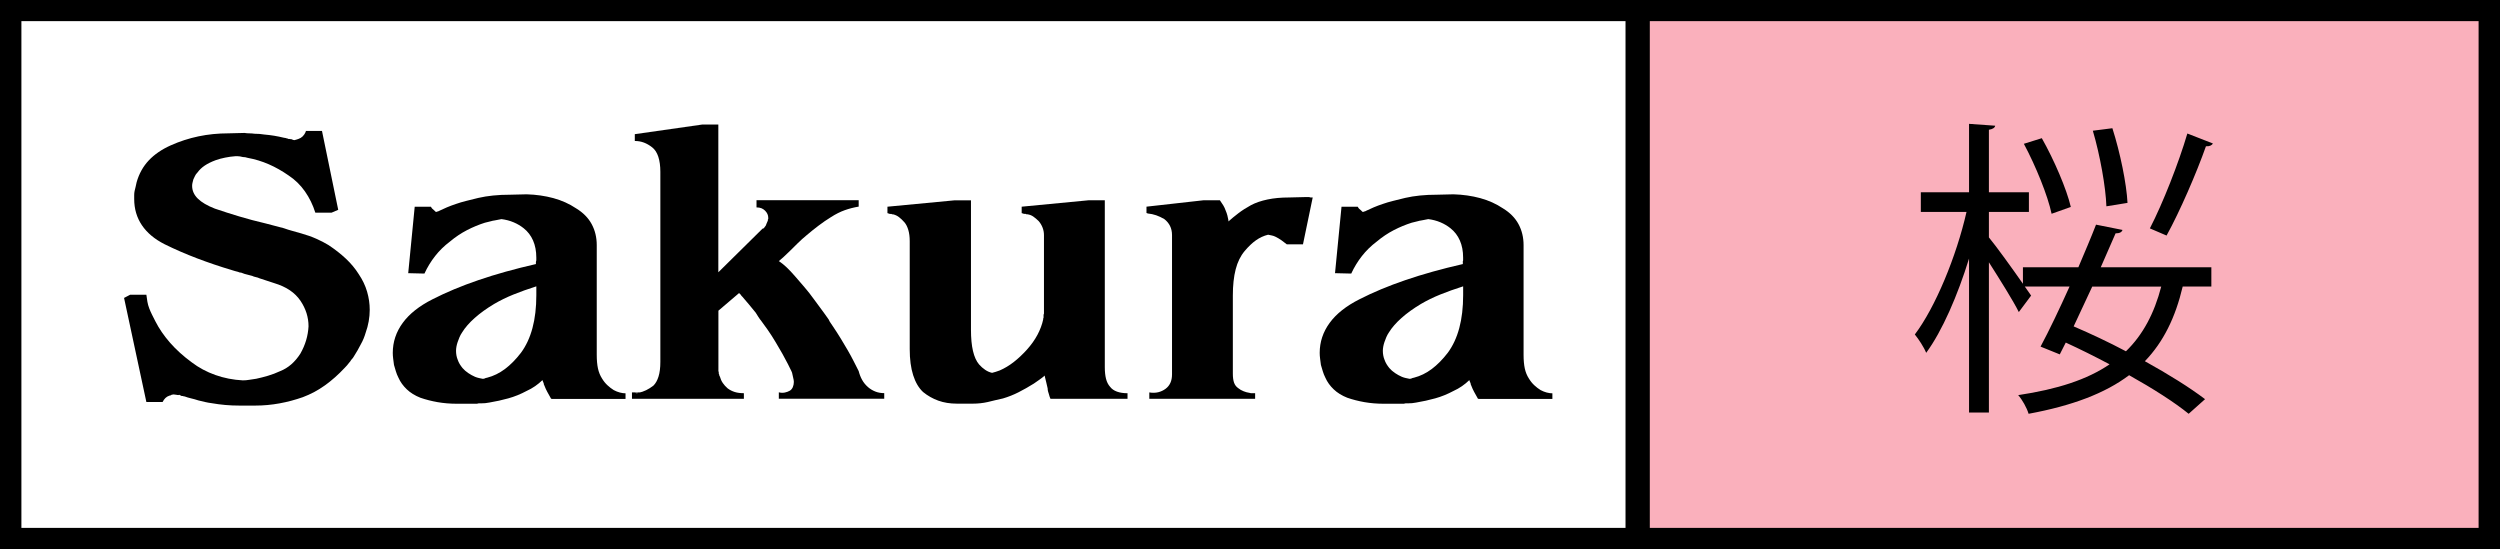 <svg width="255" height="56" viewBox="0 0 255 56" fill="none" xmlns="http://www.w3.org/2000/svg">
<path d="M34.481 21.408L33.819 21.693H32.164C31.916 20.905 31.565 20.181 31.109 19.53C30.653 18.876 30.095 18.332 29.435 17.896C28.772 17.434 28.098 17.053 27.409 16.753C26.72 16.454 26.002 16.236 25.26 16.1C25.177 16.073 25.095 16.052 25.012 16.037C24.93 16.023 24.847 16.016 24.765 16.016C24.653 15.989 24.558 15.968 24.476 15.954C24.393 15.939 24.311 15.932 24.229 15.932H24.022C23.663 15.958 23.311 16.006 22.967 16.076C22.622 16.143 22.297 16.234 21.994 16.341C21.553 16.504 21.181 16.689 20.878 16.892C20.575 17.096 20.328 17.336 20.133 17.606C20.022 17.716 19.939 17.831 19.886 17.954C19.83 18.076 19.774 18.193 19.721 18.301C19.692 18.411 19.665 18.519 19.639 18.627C19.609 18.737 19.597 18.845 19.597 18.953C19.597 19.444 19.789 19.877 20.177 20.258C20.563 20.639 21.143 20.979 21.914 21.279C22.712 21.552 23.54 21.817 24.396 22.074C25.25 22.332 26.148 22.57 27.084 22.788C27.387 22.869 27.698 22.951 28.015 23.032C28.331 23.113 28.641 23.195 28.945 23.276C29.248 23.386 29.551 23.48 29.854 23.561C30.158 23.643 30.446 23.724 30.723 23.806C31.303 23.968 31.82 24.153 32.273 24.357C32.729 24.56 33.134 24.771 33.493 24.989C34.156 25.425 34.748 25.887 35.272 26.378C35.796 26.869 36.237 27.399 36.596 27.971C36.982 28.544 37.264 29.135 37.443 29.749C37.623 30.362 37.712 30.98 37.712 31.608C37.712 31.988 37.678 32.376 37.608 32.772C37.538 33.167 37.436 33.555 37.297 33.936C37.242 34.127 37.174 34.324 37.091 34.528C37.009 34.731 36.912 34.93 36.803 35.119C36.691 35.337 36.582 35.541 36.473 35.732C36.361 35.924 36.237 36.128 36.101 36.346C36.075 36.401 36.038 36.456 35.997 36.508C35.956 36.564 35.922 36.604 35.893 36.631C35.837 36.686 35.796 36.741 35.769 36.794C35.74 36.849 35.699 36.904 35.645 36.956C35.563 37.067 35.48 37.167 35.398 37.263C35.315 37.359 35.233 37.447 35.15 37.529C34.515 38.209 33.848 38.801 33.144 39.306C32.441 39.809 31.689 40.212 30.89 40.511C30.119 40.782 29.326 40.995 28.513 41.144C27.7 41.292 26.88 41.369 26.053 41.369H24.398C23.93 41.369 23.462 41.35 22.991 41.309C22.523 41.268 22.055 41.206 21.587 41.124C21.366 41.098 21.138 41.055 20.905 41.002C20.67 40.947 20.444 40.892 20.223 40.839C19.976 40.758 19.733 40.688 19.5 40.636C19.265 40.581 19.039 40.514 18.819 40.432H18.736C18.709 40.432 18.695 40.418 18.695 40.392H18.53L18.282 40.269C18.227 40.298 18.171 40.303 18.117 40.291C18.062 40.276 18.02 40.269 17.994 40.269C17.938 40.269 17.889 40.262 17.848 40.25C17.807 40.236 17.758 40.231 17.703 40.231C17.674 40.231 17.64 40.238 17.598 40.25C17.557 40.264 17.523 40.269 17.494 40.269C17.467 40.298 17.431 40.317 17.39 40.332C17.348 40.346 17.314 40.353 17.285 40.353C17.12 40.408 16.982 40.49 16.873 40.597C16.761 40.705 16.667 40.842 16.584 41.005H14.93L12.654 30.388L13.275 30.062H14.93C14.956 30.307 14.993 30.546 15.034 30.776C15.075 31.009 15.138 31.231 15.221 31.449C15.303 31.667 15.4 31.885 15.509 32.103C15.619 32.321 15.73 32.539 15.839 32.757C16.225 33.519 16.73 34.254 17.348 34.961C17.969 35.67 18.707 36.336 19.561 36.961C20.277 37.505 21.077 37.934 21.96 38.248C22.843 38.561 23.78 38.746 24.772 38.798C24.993 38.798 25.221 38.777 25.454 38.736C25.687 38.696 25.915 38.662 26.135 38.633C26.521 38.552 26.921 38.449 27.334 38.327C27.746 38.205 28.161 38.049 28.573 37.857C28.988 37.694 29.367 37.462 29.711 37.163C30.056 36.863 30.366 36.496 30.643 36.061C30.89 35.625 31.084 35.177 31.223 34.714C31.361 34.252 31.444 33.775 31.47 33.284C31.47 32.822 31.4 32.372 31.264 31.938C31.126 31.502 30.919 31.081 30.643 30.671C30.366 30.264 30.007 29.909 29.568 29.61C29.127 29.31 28.588 29.066 27.955 28.874C27.707 28.793 27.457 28.711 27.21 28.63C26.963 28.549 26.713 28.467 26.465 28.386C26.354 28.331 26.23 28.29 26.094 28.264C25.956 28.237 25.832 28.196 25.723 28.141C25.585 28.115 25.454 28.079 25.33 28.038C25.206 27.998 25.075 27.964 24.937 27.935C24.881 27.909 24.825 27.887 24.772 27.873C24.716 27.859 24.66 27.84 24.607 27.811C24.551 27.811 24.495 27.804 24.442 27.792C24.386 27.777 24.33 27.758 24.277 27.729C24.166 27.703 24.064 27.674 23.966 27.648C23.869 27.622 23.78 27.593 23.697 27.566C22.428 27.186 21.223 26.778 20.078 26.342C18.933 25.906 17.838 25.43 16.79 24.912C15.769 24.395 14.998 23.748 14.474 22.972C13.95 22.196 13.688 21.305 13.688 20.296V19.889C13.688 19.753 13.702 19.618 13.729 19.482C13.755 19.345 13.792 19.204 13.833 19.053C13.874 18.905 13.908 18.747 13.937 18.584C14.185 17.712 14.6 16.971 15.177 16.358C15.757 15.745 16.502 15.235 17.412 14.828C18.321 14.42 19.265 14.114 20.245 13.908C21.223 13.704 22.237 13.601 23.285 13.601L24.939 13.56C25.104 13.587 25.269 13.601 25.437 13.601C25.604 13.601 25.781 13.616 25.975 13.642C26.14 13.642 26.305 13.649 26.473 13.661C26.638 13.675 26.802 13.695 26.97 13.723C27.3 13.75 27.632 13.793 27.962 13.845C28.292 13.901 28.625 13.968 28.954 14.049L29.202 14.09C29.229 14.116 29.258 14.13 29.284 14.13H29.367C29.367 14.157 29.381 14.171 29.408 14.171H29.491C29.546 14.171 29.595 14.178 29.636 14.193C29.677 14.207 29.726 14.212 29.782 14.212C29.808 14.238 29.85 14.26 29.905 14.274C29.961 14.289 30.002 14.296 30.029 14.296C30.112 14.27 30.187 14.248 30.257 14.233C30.325 14.219 30.388 14.2 30.444 14.171C30.609 14.116 30.755 14.027 30.878 13.905C31.002 13.783 31.106 13.627 31.189 13.436V13.354H32.843L34.498 21.398L34.481 21.408Z" fill="black"/>
<path d="M54.663 26.716L54.704 26.553V26.268C54.704 25.614 54.592 25.037 54.374 24.534C54.153 24.031 53.835 23.614 53.423 23.288C53.12 23.044 52.775 22.838 52.389 22.675C52.004 22.512 51.589 22.404 51.15 22.349C51.123 22.349 51.087 22.357 51.045 22.369C51.004 22.383 50.97 22.39 50.941 22.39C50.912 22.39 50.878 22.397 50.837 22.409C50.796 22.424 50.762 22.431 50.733 22.431C50.621 22.457 50.512 22.479 50.403 22.493C50.291 22.507 50.196 22.527 50.114 22.555C50.002 22.582 49.893 22.61 49.784 22.637C49.672 22.663 49.563 22.692 49.454 22.718C48.848 22.91 48.241 23.161 47.635 23.473C47.028 23.787 46.448 24.175 45.898 24.637C45.318 25.073 44.816 25.562 44.389 26.108C43.962 26.651 43.595 27.25 43.292 27.904L41.638 27.864L42.3 21.084H43.954C44.01 21.195 44.063 21.269 44.119 21.31C44.175 21.35 44.228 21.398 44.284 21.453C44.311 21.48 44.34 21.509 44.367 21.535C44.393 21.561 44.415 21.583 44.43 21.597C44.444 21.611 44.464 21.619 44.493 21.619C44.549 21.592 44.609 21.571 44.68 21.556C44.748 21.542 44.796 21.523 44.825 21.494C45.046 21.386 45.301 21.269 45.589 21.147C45.878 21.025 46.189 20.91 46.521 20.799C46.824 20.692 47.169 20.589 47.554 20.493C47.94 20.397 48.353 20.297 48.794 20.186C49.262 20.078 49.767 19.997 50.303 19.942C50.842 19.887 51.426 19.86 52.06 19.86L53.714 19.82C54.68 19.846 55.589 19.978 56.443 20.208C57.297 20.44 58.069 20.788 58.76 21.25C59.476 21.686 60.007 22.222 60.352 22.862C60.696 23.502 60.868 24.215 60.868 25.006V36.195C60.868 36.739 60.91 37.203 60.992 37.584C61.075 37.965 61.213 38.305 61.405 38.605C61.569 38.878 61.756 39.108 61.963 39.299C62.169 39.491 62.382 39.654 62.603 39.79C62.712 39.845 62.816 39.893 62.913 39.934C63.011 39.975 63.112 40.008 63.224 40.037C63.333 40.063 63.438 40.085 63.535 40.099C63.632 40.114 63.721 40.118 63.804 40.118V40.691H56.278L56.196 40.65L56.155 40.569C56.043 40.38 55.934 40.181 55.825 39.977C55.713 39.774 55.618 39.563 55.536 39.345C55.507 39.29 55.487 39.242 55.473 39.201C55.458 39.16 55.451 39.112 55.451 39.057C55.425 39.031 55.403 38.99 55.391 38.935C55.376 38.88 55.356 38.827 55.327 38.772C55.107 38.99 54.859 39.194 54.583 39.386C54.306 39.577 54.017 39.74 53.714 39.877C53.108 40.202 52.487 40.456 51.853 40.631C51.218 40.808 50.572 40.95 49.91 41.06C49.772 41.086 49.634 41.108 49.498 41.122C49.359 41.137 49.221 41.141 49.083 41.141H48.855C48.785 41.141 48.724 41.156 48.668 41.182H46.601C45.912 41.182 45.257 41.127 44.636 41.019C44.015 40.909 43.43 40.761 42.877 40.569C42.327 40.351 41.863 40.066 41.492 39.711C41.121 39.357 40.837 38.964 40.643 38.528C40.531 38.31 40.441 38.085 40.373 37.855C40.303 37.625 40.242 37.412 40.187 37.222C40.16 37.005 40.131 36.794 40.104 36.59C40.078 36.386 40.063 36.19 40.063 35.998C40.063 34.882 40.4 33.862 41.077 32.937C41.752 32.012 42.766 31.208 44.117 30.527C45.495 29.821 47.06 29.167 48.811 28.568C50.56 27.969 52.513 27.425 54.663 26.934V26.73V26.716ZM54.704 29.207C53.85 29.48 53.071 29.758 52.368 30.043C51.664 30.328 51.009 30.649 50.403 31.004C49.631 31.466 48.969 31.943 48.418 32.434C47.867 32.925 47.438 33.414 47.137 33.905C47.026 34.068 46.936 34.231 46.868 34.396C46.798 34.559 46.737 34.722 46.681 34.885C46.625 35.047 46.584 35.206 46.557 35.354C46.531 35.505 46.516 35.646 46.516 35.783C46.516 35.946 46.531 36.104 46.557 36.252C46.584 36.403 46.625 36.544 46.681 36.681C46.737 36.844 46.805 36.995 46.887 37.131C46.97 37.268 47.067 37.404 47.176 37.539C47.341 37.73 47.535 37.9 47.756 38.049C47.977 38.2 48.212 38.329 48.459 38.437C48.598 38.492 48.729 38.533 48.852 38.559C48.976 38.585 49.107 38.614 49.245 38.641C49.301 38.641 49.35 38.633 49.391 38.621C49.432 38.607 49.481 38.588 49.536 38.559C49.563 38.559 49.592 38.552 49.619 38.54C49.646 38.526 49.675 38.521 49.702 38.521C50.335 38.358 50.934 38.066 51.502 37.642C52.067 37.22 52.61 36.669 53.134 35.989C53.658 35.282 54.051 34.437 54.313 33.457C54.575 32.477 54.706 31.361 54.706 30.108V29.21L54.704 29.207Z" fill="black"/>
<path d="M73.273 37.74C73.273 37.821 73.287 37.903 73.314 37.984V38.087C73.314 38.128 73.329 38.161 73.355 38.19C73.355 38.245 73.362 38.286 73.377 38.312C73.392 38.339 73.411 38.382 73.438 38.434C73.493 38.652 73.588 38.863 73.726 39.067C73.865 39.27 74.03 39.455 74.224 39.618C74.444 39.781 74.685 39.903 74.947 39.984C75.209 40.066 75.519 40.106 75.876 40.106V40.679H64.461V40.025H66.116C66.172 40.08 66.225 40.106 66.281 40.106H66.446L64.791 40.066C64.847 40.092 64.9 40.106 64.956 40.106C65.012 40.106 65.066 40.092 65.121 40.066C65.395 40.011 65.66 39.922 65.907 39.8C66.155 39.678 66.405 39.522 66.652 39.33C66.873 39.112 67.045 38.806 67.169 38.41C67.293 38.015 67.356 37.519 67.356 36.92V17.525C67.356 16.926 67.285 16.416 67.149 15.994C67.011 15.573 66.805 15.252 66.528 15.034C66.252 14.816 65.97 14.653 65.679 14.543C65.391 14.435 65.08 14.38 64.75 14.38V13.685L71.616 12.705H73.27V27.772L77.778 23.322C77.834 23.322 77.882 23.303 77.923 23.259C77.965 23.219 77.999 23.171 78.028 23.116C78.084 23.061 78.117 23.008 78.132 22.953C78.147 22.898 78.166 22.845 78.195 22.79C78.222 22.735 78.244 22.687 78.258 22.646C78.273 22.605 78.292 22.558 78.321 22.503V22.421C78.321 22.395 78.336 22.366 78.362 22.34V22.218C78.362 22.081 78.336 21.952 78.28 21.829C78.224 21.707 78.142 21.592 78.032 21.482C77.921 21.374 77.797 21.293 77.661 21.238C77.523 21.183 77.358 21.156 77.164 21.156V20.421H87.586V21.075C87.089 21.156 86.613 21.279 86.16 21.441C85.704 21.604 85.243 21.837 84.774 22.136C84.333 22.409 83.906 22.701 83.493 23.015C83.079 23.329 82.681 23.648 82.295 23.976C81.965 24.249 81.659 24.519 81.385 24.793C81.109 25.066 80.847 25.324 80.599 25.569C80.352 25.813 80.131 26.024 79.937 26.201C79.743 26.378 79.578 26.522 79.442 26.63C79.689 26.793 79.951 27.003 80.228 27.262C80.502 27.521 80.793 27.828 81.097 28.182C81.4 28.537 81.718 28.903 82.048 29.284C82.377 29.665 82.71 30.086 83.04 30.549C83.205 30.767 83.37 30.992 83.537 31.222C83.702 31.454 83.867 31.677 84.032 31.895C84.115 32.005 84.197 32.12 84.279 32.242C84.362 32.364 84.445 32.482 84.527 32.59C84.583 32.726 84.651 32.848 84.733 32.956C84.816 33.066 84.898 33.188 84.981 33.323C85.255 33.732 85.519 34.139 85.767 34.547C86.014 34.954 86.249 35.349 86.47 35.73C86.691 36.111 86.89 36.48 87.069 36.832C87.249 37.186 87.421 37.526 87.586 37.852C87.669 38.178 87.785 38.48 87.938 38.751C88.088 39.024 88.29 39.268 88.537 39.486C88.758 39.678 89.005 39.826 89.282 39.936C89.556 40.047 89.862 40.099 90.192 40.099V40.672H79.44V40.018C79.66 40.073 79.867 40.08 80.061 40.037C80.252 39.996 80.42 39.934 80.558 39.852C80.696 39.771 80.798 39.649 80.868 39.486C80.936 39.323 80.973 39.146 80.973 38.954C80.973 38.899 80.966 38.832 80.953 38.751C80.939 38.669 80.919 38.573 80.89 38.465C80.864 38.384 80.842 38.288 80.827 38.181C80.813 38.073 80.779 37.962 80.723 37.855C80.641 37.666 80.522 37.426 80.371 37.141C80.218 36.856 80.034 36.508 79.813 36.099C79.592 35.718 79.357 35.316 79.11 34.894C78.862 34.472 78.586 34.044 78.282 33.608C78.171 33.471 78.069 33.33 77.972 33.179C77.875 33.03 77.77 32.887 77.661 32.75C77.55 32.614 77.448 32.472 77.351 32.321C77.254 32.173 77.164 32.029 77.082 31.892C76.834 31.593 76.599 31.308 76.378 31.035C76.157 30.764 75.936 30.503 75.716 30.259C75.689 30.233 75.66 30.204 75.633 30.177C75.606 30.151 75.577 30.11 75.551 30.055C75.522 30.029 75.495 30 75.468 29.974C75.439 29.948 75.412 29.919 75.386 29.892L73.278 31.689V37.733L73.273 37.74Z" fill="black"/>
<path d="M106.562 38.312C106.368 38.475 106.184 38.619 106.004 38.741C105.825 38.863 105.638 38.993 105.446 39.129C104.922 39.455 104.406 39.75 103.896 40.008C103.387 40.267 102.855 40.478 102.305 40.641C102.028 40.696 101.759 40.756 101.499 40.825C101.237 40.892 100.982 40.955 100.735 41.01C100.488 41.065 100.24 41.105 99.99 41.132C99.743 41.158 99.495 41.172 99.245 41.172H97.591C96.902 41.172 96.273 41.069 95.708 40.866C95.143 40.662 94.626 40.37 94.158 39.989C93.716 39.58 93.379 39.009 93.144 38.274C92.909 37.539 92.792 36.655 92.792 35.62V24.596C92.792 24.16 92.744 23.779 92.647 23.454C92.55 23.128 92.419 22.869 92.254 22.677C92.06 22.459 91.875 22.282 91.696 22.146C91.516 22.009 91.317 21.916 91.096 21.861H91.014C90.987 21.861 90.958 21.846 90.931 21.82H90.766L90.519 21.738V21.084L97.385 20.431H99.039V33.62C99.039 34.492 99.107 35.22 99.245 35.804C99.384 36.391 99.59 36.846 99.866 37.172C100.058 37.39 100.267 37.575 100.488 37.723C100.708 37.874 100.944 37.975 101.191 38.03C101.3 38.003 101.424 37.967 101.562 37.927C101.701 37.886 101.836 37.838 101.977 37.783C102.474 37.565 102.95 37.28 103.404 36.925C103.86 36.571 104.306 36.149 104.748 35.661C105.189 35.169 105.546 34.666 105.822 34.149C106.096 33.632 106.291 33.114 106.402 32.597V32.515C106.402 32.489 106.417 32.448 106.443 32.393V32.108C106.443 32.082 106.458 32.041 106.485 31.986V23.983C106.485 23.712 106.436 23.451 106.339 23.207C106.242 22.962 106.111 22.744 105.946 22.553C105.752 22.364 105.568 22.206 105.388 22.083C105.209 21.961 105.01 21.887 104.789 21.858H104.706C104.677 21.858 104.651 21.844 104.624 21.817H104.459L104.211 21.736V21.082L111.036 20.428H112.69V37.455C112.69 37.917 112.732 38.312 112.814 38.638C112.897 38.964 113.035 39.237 113.229 39.455C113.394 39.673 113.629 39.836 113.932 39.946C114.236 40.056 114.595 40.109 115.007 40.109V40.681H107.149C107.123 40.626 107.094 40.559 107.067 40.478C107.04 40.396 107.011 40.3 106.984 40.193C106.958 40.111 106.929 40.023 106.902 39.927C106.875 39.831 106.861 39.73 106.861 39.62C106.805 39.402 106.756 39.191 106.715 38.988C106.674 38.784 106.625 38.585 106.57 38.396V38.315L106.562 38.312Z" fill="black"/>
<path d="M125.296 22.591C125.599 22.32 125.937 22.04 126.31 21.755C126.681 21.47 127.116 21.19 127.613 20.919C128.081 20.675 128.639 20.483 129.287 20.347C129.935 20.21 130.658 20.143 131.458 20.143L133.113 20.102H133.525L133.69 20.143H133.896L132.904 24.919H131.25C131.085 24.783 130.905 24.649 130.711 24.51C130.517 24.373 130.311 24.251 130.09 24.143C129.978 24.088 129.862 24.047 129.738 24.021C129.614 23.995 129.483 23.966 129.345 23.94C128.904 24.05 128.491 24.239 128.105 24.512C127.72 24.785 127.334 25.152 126.948 25.614C126.536 26.105 126.23 26.723 126.038 27.473C125.844 28.223 125.75 29.114 125.75 30.149V38.111C125.75 38.492 125.791 38.798 125.873 39.031C125.956 39.263 126.094 39.445 126.286 39.582C126.451 39.718 126.638 39.826 126.844 39.907C127.05 39.989 127.249 40.044 127.443 40.07C127.47 40.07 127.499 40.078 127.526 40.09C127.552 40.104 127.581 40.109 127.608 40.109H128.023V40.681H117.23V40.027C117.56 40.082 117.863 40.075 118.139 40.008C118.414 39.941 118.663 39.824 118.884 39.661C119.105 39.498 119.27 39.294 119.381 39.048C119.491 38.803 119.546 38.516 119.546 38.19V23.98C119.546 23.626 119.476 23.314 119.34 23.041C119.202 22.771 119.01 22.538 118.76 22.347C118.484 22.184 118.207 22.055 117.933 21.959C117.657 21.863 117.368 21.803 117.065 21.774L116.982 21.733H116.941V21.08L122.773 20.426H124.428C124.566 20.617 124.682 20.792 124.779 20.957C124.876 21.12 124.952 21.283 125.007 21.448C125.09 21.64 125.153 21.815 125.194 21.98C125.235 22.143 125.269 22.306 125.299 22.471V22.634V22.593L125.296 22.591Z" fill="black"/>
<path d="M149.197 26.716L149.238 26.553V26.268C149.238 25.614 149.127 25.037 148.908 24.534C148.687 24.031 148.37 23.614 147.957 23.288C147.654 23.044 147.31 22.838 146.924 22.675C146.538 22.512 146.123 22.404 145.684 22.349C145.655 22.349 145.621 22.357 145.58 22.369C145.539 22.383 145.505 22.39 145.475 22.39C145.446 22.39 145.412 22.397 145.371 22.409C145.33 22.424 145.296 22.431 145.267 22.431C145.155 22.457 145.046 22.479 144.937 22.493C144.825 22.507 144.731 22.527 144.648 22.555C144.537 22.582 144.427 22.61 144.318 22.637C144.207 22.663 144.097 22.692 143.988 22.718C143.382 22.91 142.775 23.161 142.169 23.473C141.562 23.787 140.982 24.175 140.432 24.637C139.852 25.073 139.35 25.562 138.923 26.108C138.496 26.651 138.13 27.25 137.826 27.904L136.172 27.864L136.834 21.084H138.489C138.544 21.195 138.598 21.269 138.654 21.31C138.709 21.35 138.763 21.398 138.819 21.453C138.845 21.48 138.874 21.509 138.901 21.535C138.928 21.561 138.95 21.583 138.964 21.597C138.979 21.611 138.998 21.619 139.027 21.619C139.083 21.592 139.144 21.571 139.214 21.556C139.282 21.542 139.33 21.523 139.36 21.494C139.58 21.386 139.835 21.269 140.124 21.147C140.412 21.025 140.723 20.91 141.055 20.799C141.359 20.692 141.703 20.589 142.089 20.493C142.474 20.397 142.887 20.297 143.328 20.186C143.797 20.078 144.301 19.997 144.837 19.942C145.376 19.887 145.961 19.86 146.596 19.86L148.251 19.82C149.216 19.846 150.126 19.978 150.98 20.208C151.834 20.44 152.606 20.788 153.297 21.25C154.013 21.686 154.544 22.222 154.888 22.862C155.233 23.502 155.405 24.215 155.405 25.006V36.195C155.405 36.739 155.446 37.203 155.529 37.584C155.611 37.965 155.75 38.305 155.944 38.605C156.109 38.878 156.295 39.108 156.502 39.299C156.708 39.491 156.921 39.654 157.142 39.79C157.251 39.845 157.356 39.893 157.453 39.934C157.55 39.975 157.652 40.008 157.763 40.037C157.872 40.063 157.977 40.085 158.074 40.099C158.171 40.114 158.261 40.118 158.343 40.118V40.691H150.818L150.735 40.65L150.694 40.569C150.582 40.38 150.473 40.181 150.364 39.977C150.252 39.774 150.158 39.563 150.075 39.345C150.048 39.29 150.027 39.242 150.015 39.201C150 39.16 149.993 39.112 149.993 39.057C149.966 39.031 149.944 38.99 149.93 38.935C149.915 38.88 149.896 38.827 149.869 38.772C149.648 38.99 149.401 39.194 149.124 39.386C148.848 39.577 148.559 39.74 148.256 39.877C147.649 40.202 147.028 40.456 146.395 40.631C145.759 40.808 145.114 40.95 144.452 41.06C144.313 41.086 144.175 41.108 144.039 41.122C143.901 41.137 143.763 41.141 143.624 41.141H143.396C143.326 41.141 143.265 41.156 143.21 41.182H141.143C140.454 41.182 139.799 41.127 139.178 41.019C138.556 40.909 137.972 40.761 137.421 40.569C136.87 40.351 136.407 40.066 136.036 39.711C135.665 39.357 135.381 38.964 135.189 38.528C135.078 38.31 134.988 38.085 134.92 37.855C134.852 37.625 134.789 37.412 134.733 37.222C134.706 37.005 134.677 36.794 134.651 36.59C134.624 36.386 134.609 36.19 134.609 35.998C134.609 34.882 134.947 33.862 135.623 32.937C136.298 32.012 137.312 31.208 138.663 30.527C140.041 29.821 141.606 29.167 143.358 28.568C145.109 27.969 147.06 27.425 149.209 26.934V26.73L149.197 26.716ZM149.238 29.207C148.384 29.48 147.606 29.758 146.902 30.043C146.198 30.328 145.543 30.649 144.937 31.004C144.165 31.466 143.503 31.943 142.952 32.434C142.402 32.925 141.972 33.414 141.671 33.905C141.56 34.068 141.47 34.231 141.402 34.396C141.334 34.559 141.271 34.722 141.215 34.885C141.16 35.047 141.118 35.206 141.092 35.354C141.065 35.505 141.05 35.646 141.05 35.783C141.05 35.946 141.065 36.104 141.092 36.252C141.118 36.403 141.16 36.544 141.215 36.681C141.271 36.844 141.339 36.995 141.422 37.131C141.504 37.268 141.601 37.404 141.71 37.539C141.875 37.73 142.067 37.9 142.29 38.049C142.511 38.2 142.746 38.329 142.994 38.437C143.132 38.492 143.263 38.533 143.387 38.559C143.51 38.585 143.641 38.614 143.78 38.641C143.835 38.641 143.884 38.633 143.925 38.621C143.966 38.607 144.015 38.588 144.071 38.559C144.097 38.559 144.127 38.552 144.153 38.54C144.18 38.526 144.209 38.521 144.236 38.521C144.869 38.358 145.468 38.066 146.036 37.642C146.601 37.22 147.145 36.669 147.669 35.989C148.193 35.282 148.586 34.437 148.848 33.457C149.11 32.477 149.241 31.361 149.241 30.108V29.21L149.238 29.207Z" fill="black"/>
<path d="M253.908 1.078H166.895V54.922H253.908V1.078Z" fill="#FAB0BC"/>
<path fill-rule="evenodd" clip-rule="evenodd" d="M165.803 2.156V53.844H2.183V2.156H165.803ZM165.803 0H0V56H165.803H168.28H255V0H168.28H165.803ZM168.28 53.844V2.156H252.817V53.844H168.28Z" fill="black"/>
<path d="M211.994 27.262C212.637 25.739 213.28 24.249 213.794 22.914L216.494 23.453C216.429 23.676 216.206 23.803 215.788 23.803L214.277 27.262H225.558V29.229H222.635C221.895 32.369 220.674 34.877 218.777 36.844C221.186 38.176 223.372 39.541 224.915 40.715L223.244 42.207C221.798 41.033 219.612 39.637 217.169 38.271C214.726 40.111 211.383 41.381 206.917 42.207C206.725 41.572 206.274 40.779 205.856 40.303C209.874 39.699 212.894 38.717 215.175 37.162C213.697 36.37 212.154 35.608 210.708 34.942L210.097 36.147L208.137 35.354C209.005 33.734 210.066 31.514 211.094 29.229H206.531L207.174 30.149L205.919 31.83C205.374 30.719 203.959 28.467 202.868 26.754V42.08H200.842V26.373C199.685 30.117 198.11 33.766 196.47 35.989C196.245 35.416 195.699 34.592 195.313 34.115C197.402 31.354 199.556 26.151 200.585 21.614H195.924V19.613H200.842V12.633L203.51 12.822C203.479 13.014 203.285 13.172 202.868 13.235V19.613H206.948V21.614H202.868V24.215C203.607 25.104 205.277 27.42 206.339 28.944V27.262H211.994ZM208.265 14.095C209.52 16.315 210.803 19.3 211.223 21.108L209.263 21.805C208.877 19.966 207.657 16.95 206.434 14.667L208.265 14.095ZM211.511 33.291C213.214 34.022 215.046 34.877 216.846 35.831C218.581 34.149 219.738 31.959 220.446 29.231H213.409L211.511 33.294V33.291ZM215.463 13.079C216.266 15.585 216.909 18.758 217.006 20.694L214.852 21.044C214.789 19.108 214.209 15.841 213.469 13.333L215.461 13.079H215.463ZM219.287 23.295C220.604 20.756 222.244 16.569 223.11 13.618L225.713 14.633C225.616 14.825 225.359 14.95 225.007 14.918C224.044 17.647 222.339 21.583 220.99 24.026L219.287 23.295Z" fill="black"/>
</svg>
